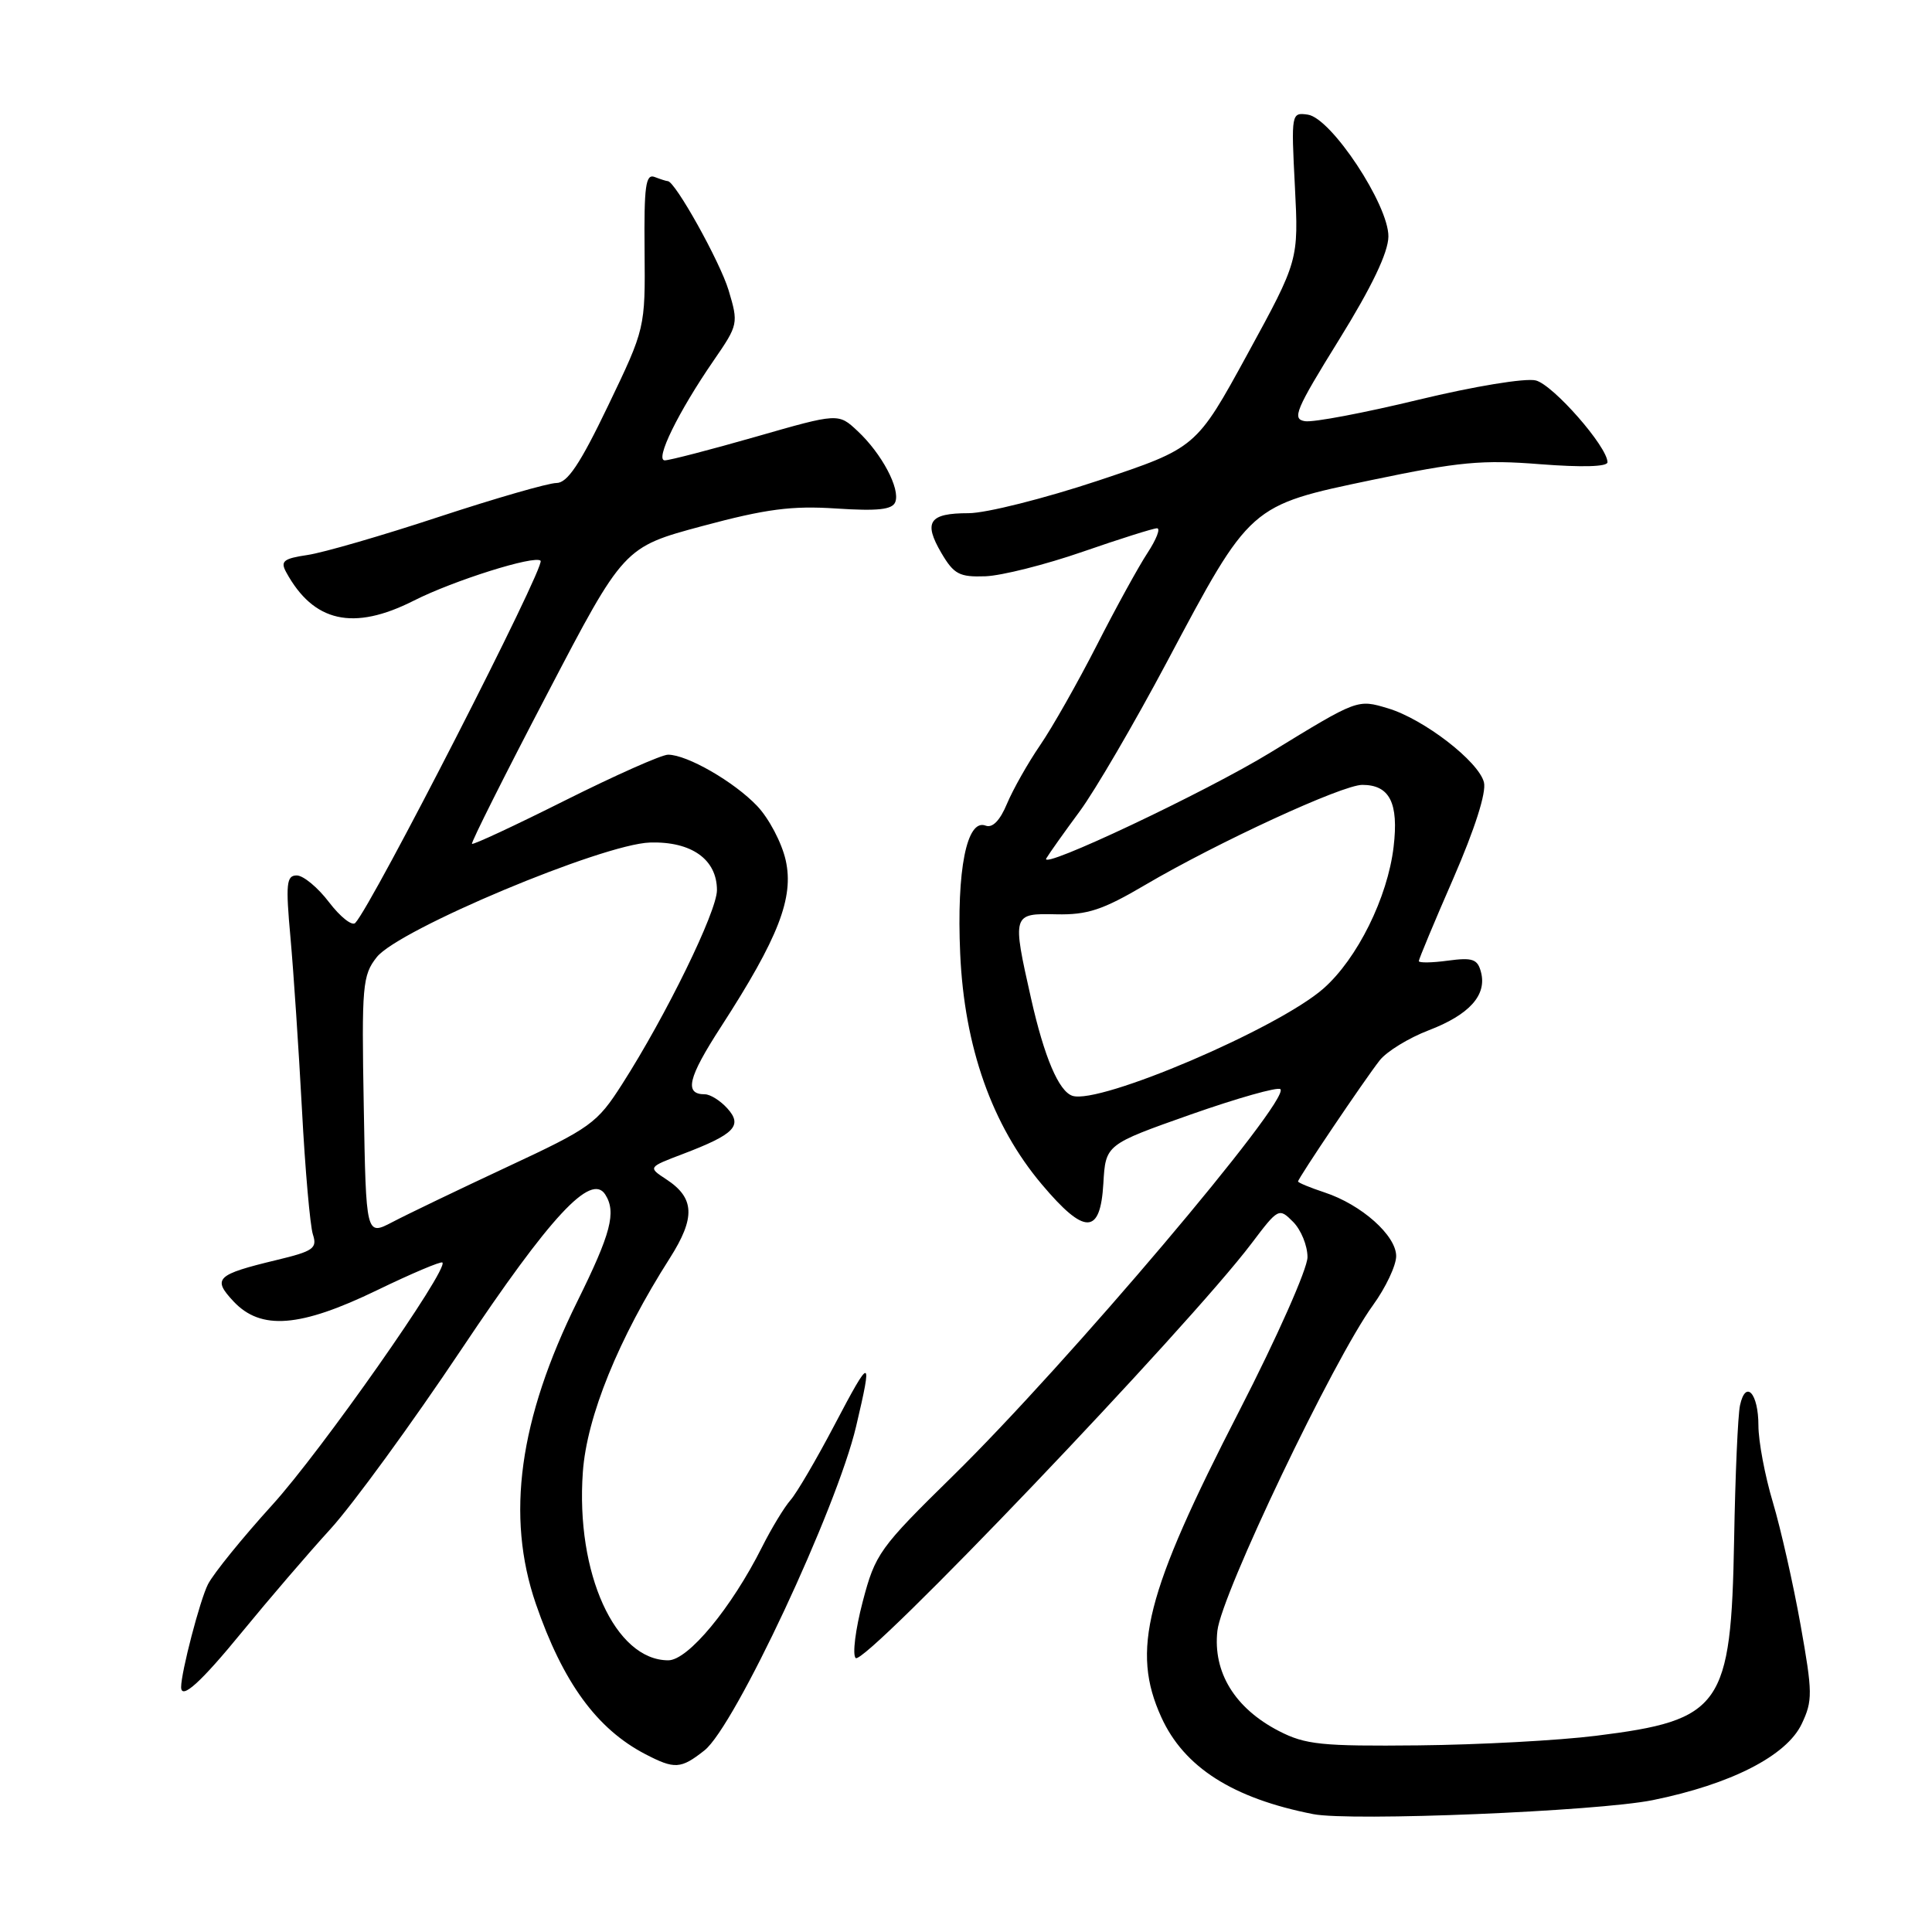<?xml version="1.0" encoding="UTF-8" standalone="no"?>
<!DOCTYPE svg PUBLIC "-//W3C//DTD SVG 1.1//EN" "http://www.w3.org/Graphics/SVG/1.1/DTD/svg11.dtd" >
<svg xmlns="http://www.w3.org/2000/svg" xmlns:xlink="http://www.w3.org/1999/xlink" version="1.1" viewBox="0 0 256 256">
 <g >
 <path fill="currentColor"
d=" M 218.98 238.53 C 229.34 236.43 236.72 232.66 238.73 228.44 C 240.20 225.35 240.19 224.31 238.58 215.29 C 237.62 209.91 235.97 202.61 234.92 199.08 C 233.86 195.55 233.00 190.97 233.00 188.89 C 233.00 184.60 231.31 182.75 230.56 186.21 C 230.28 187.47 229.93 195.47 229.78 204.00 C 229.38 226.16 228.13 227.93 211.48 230.00 C 206.54 230.62 195.96 231.19 187.96 231.27 C 175.10 231.40 172.97 231.18 169.46 229.37 C 163.63 226.36 160.70 221.59 161.31 216.09 C 161.84 211.24 176.68 180.18 181.93 172.94 C 183.62 170.61 185.00 167.68 185.00 166.44 C 185.00 163.71 180.40 159.62 175.53 158.01 C 173.59 157.37 172.00 156.71 172.00 156.55 C 172.00 156.13 180.83 143.03 182.82 140.50 C 183.75 139.32 186.67 137.53 189.31 136.52 C 194.69 134.46 197.04 131.86 196.24 128.82 C 195.79 127.08 195.13 126.85 191.85 127.29 C 189.73 127.58 188.00 127.60 188.00 127.35 C 188.00 127.10 190.06 122.15 192.59 116.36 C 195.43 109.82 196.97 105.00 196.63 103.66 C 195.93 100.89 188.66 95.28 183.92 93.86 C 179.85 92.64 179.94 92.61 168.36 99.70 C 159.81 104.94 137.64 115.41 138.64 113.74 C 139.04 113.06 141.04 110.25 143.07 107.50 C 145.10 104.75 150.30 95.84 154.63 87.70 C 165.72 66.84 165.54 67.00 181.83 63.59 C 193.30 61.19 196.42 60.90 204.08 61.51 C 209.62 61.94 213.00 61.85 213.00 61.25 C 213.00 59.20 205.80 50.99 203.50 50.41 C 202.13 50.07 195.36 51.18 187.99 52.96 C 180.80 54.70 174.02 55.99 172.92 55.81 C 171.15 55.54 171.66 54.33 177.44 45.00 C 181.79 37.98 183.95 33.45 183.97 31.34 C 184.01 27.15 176.39 15.63 173.29 15.19 C 171.11 14.88 171.08 15.00 171.58 24.69 C 172.08 34.50 172.08 34.50 165.29 46.93 C 158.50 59.35 158.50 59.35 145.53 63.68 C 138.40 66.05 130.66 68.00 128.34 68.00 C 123.11 68.00 122.32 69.15 124.74 73.28 C 126.40 76.10 127.13 76.48 130.57 76.36 C 132.73 76.28 138.53 74.82 143.46 73.11 C 148.39 71.40 152.83 70.00 153.31 70.00 C 153.80 70.00 153.23 71.46 152.06 73.25 C 150.88 75.04 147.85 80.55 145.33 85.50 C 142.80 90.45 139.42 96.42 137.81 98.76 C 136.21 101.10 134.24 104.58 133.44 106.48 C 132.51 108.72 131.51 109.75 130.60 109.40 C 128.10 108.44 126.74 115.30 127.23 126.35 C 127.78 138.75 131.45 149.12 138.05 156.94 C 143.73 163.68 145.80 163.65 146.20 156.83 C 146.50 151.66 146.50 151.66 157.77 147.68 C 163.97 145.50 169.32 143.99 169.66 144.32 C 171.04 145.71 141.45 180.66 126.29 195.54 C 116.51 205.13 115.98 205.88 114.31 212.24 C 113.35 215.90 112.93 219.26 113.38 219.70 C 114.53 220.82 157.50 175.81 165.85 164.74 C 169.38 160.07 169.47 160.02 171.34 161.90 C 172.39 162.95 173.25 165.05 173.25 166.58 C 173.25 168.11 169.20 177.24 164.22 186.93 C 151.75 211.19 149.85 218.67 153.88 227.54 C 156.89 234.17 163.35 238.29 174.00 240.38 C 178.98 241.36 211.63 240.01 218.98 238.53 Z  M 93.34 231.94 C 97.35 228.79 110.88 199.88 113.44 189.00 C 115.65 179.61 115.42 179.60 110.59 188.79 C 108.19 193.36 105.56 197.86 104.73 198.79 C 103.91 199.73 102.22 202.51 100.98 204.98 C 96.91 213.08 91.17 220.00 88.55 220.00 C 81.51 220.00 76.27 208.46 77.23 195.06 C 77.75 187.71 81.96 177.36 88.75 166.72 C 92.17 161.34 92.06 158.74 88.29 156.27 C 85.85 154.67 85.85 154.67 90.48 152.91 C 97.34 150.30 98.45 149.16 96.37 146.86 C 95.45 145.84 94.11 145.00 93.40 145.00 C 90.63 145.00 91.14 142.84 95.55 136.03 C 103.16 124.26 105.22 118.95 104.11 113.99 C 103.59 111.67 101.89 108.44 100.33 106.80 C 97.28 103.59 91.05 100.00 88.52 100.00 C 87.67 100.00 81.53 102.73 74.88 106.06 C 68.23 109.39 62.68 111.98 62.54 111.81 C 62.40 111.64 66.87 102.72 72.48 92.00 C 82.66 72.50 82.66 72.50 93.08 69.70 C 101.50 67.44 104.90 66.99 110.81 67.38 C 116.33 67.74 118.24 67.53 118.63 66.52 C 119.31 64.76 116.83 60.10 113.64 57.12 C 111.09 54.73 111.09 54.73 100.15 57.87 C 94.14 59.59 88.71 61.00 88.09 61.00 C 86.73 61.00 89.86 54.60 94.57 47.76 C 97.83 43.03 97.86 42.86 96.54 38.45 C 95.39 34.65 89.45 24.00 88.48 24.00 C 88.30 24.00 87.52 23.75 86.74 23.45 C 85.55 23.00 85.33 24.67 85.41 33.20 C 85.50 43.50 85.50 43.50 80.58 53.75 C 76.86 61.50 75.18 64.00 73.73 64.00 C 72.67 64.00 65.66 66.02 58.15 68.49 C 50.64 70.97 42.81 73.24 40.74 73.54 C 37.57 74.01 37.13 74.36 37.91 75.80 C 41.54 82.46 46.82 83.64 54.83 79.59 C 60.07 76.93 70.87 73.53 71.63 74.30 C 72.32 74.99 49.31 119.96 47.07 122.30 C 46.65 122.73 45.09 121.50 43.60 119.55 C 42.12 117.60 40.19 116.00 39.32 116.00 C 37.95 116.00 37.84 117.09 38.49 124.25 C 38.90 128.79 39.58 139.03 40.01 147.00 C 40.43 154.97 41.09 162.43 41.46 163.57 C 42.06 165.41 41.53 165.79 36.65 166.96 C 28.64 168.89 28.10 169.41 30.95 172.45 C 34.57 176.30 39.75 175.90 49.94 170.97 C 54.52 168.75 58.43 167.10 58.62 167.29 C 59.49 168.15 42.54 192.31 36.07 199.42 C 32.11 203.78 28.28 208.51 27.56 209.92 C 26.50 211.99 24.00 221.58 24.00 223.55 C 24.00 225.29 26.60 222.94 32.07 216.25 C 35.56 211.99 40.83 205.84 43.79 202.60 C 46.75 199.35 54.55 188.65 61.13 178.81 C 72.93 161.15 78.32 155.34 80.20 158.28 C 81.69 160.63 80.96 163.42 76.51 172.42 C 68.77 188.07 67.01 200.90 71.00 212.51 C 74.59 222.93 79.07 229.08 85.50 232.43 C 89.40 234.46 90.21 234.41 93.34 231.94 Z  M 142.10 145.20 C 140.29 144.60 138.37 140.08 136.62 132.30 C 134.10 121.11 134.13 121.02 139.97 121.15 C 144.09 121.24 146.12 120.57 151.72 117.27 C 161.35 111.61 177.86 104.00 180.51 104.00 C 184.14 104.00 185.35 106.39 184.66 112.21 C 183.87 118.93 179.84 127.05 175.36 130.99 C 169.31 136.30 145.68 146.39 142.10 145.20 Z  M 48.20 146.58 C 47.91 130.58 48.03 129.23 49.92 126.83 C 52.80 123.17 79.83 111.84 86.12 111.64 C 91.62 111.47 95.00 113.87 95.00 117.95 C 95.00 120.77 88.26 134.56 82.44 143.65 C 79.11 148.86 78.30 149.45 67.21 154.62 C 60.77 157.63 53.92 160.92 52.00 161.93 C 48.50 163.76 48.50 163.76 48.20 146.58 Z "/>
</g>
</svg>